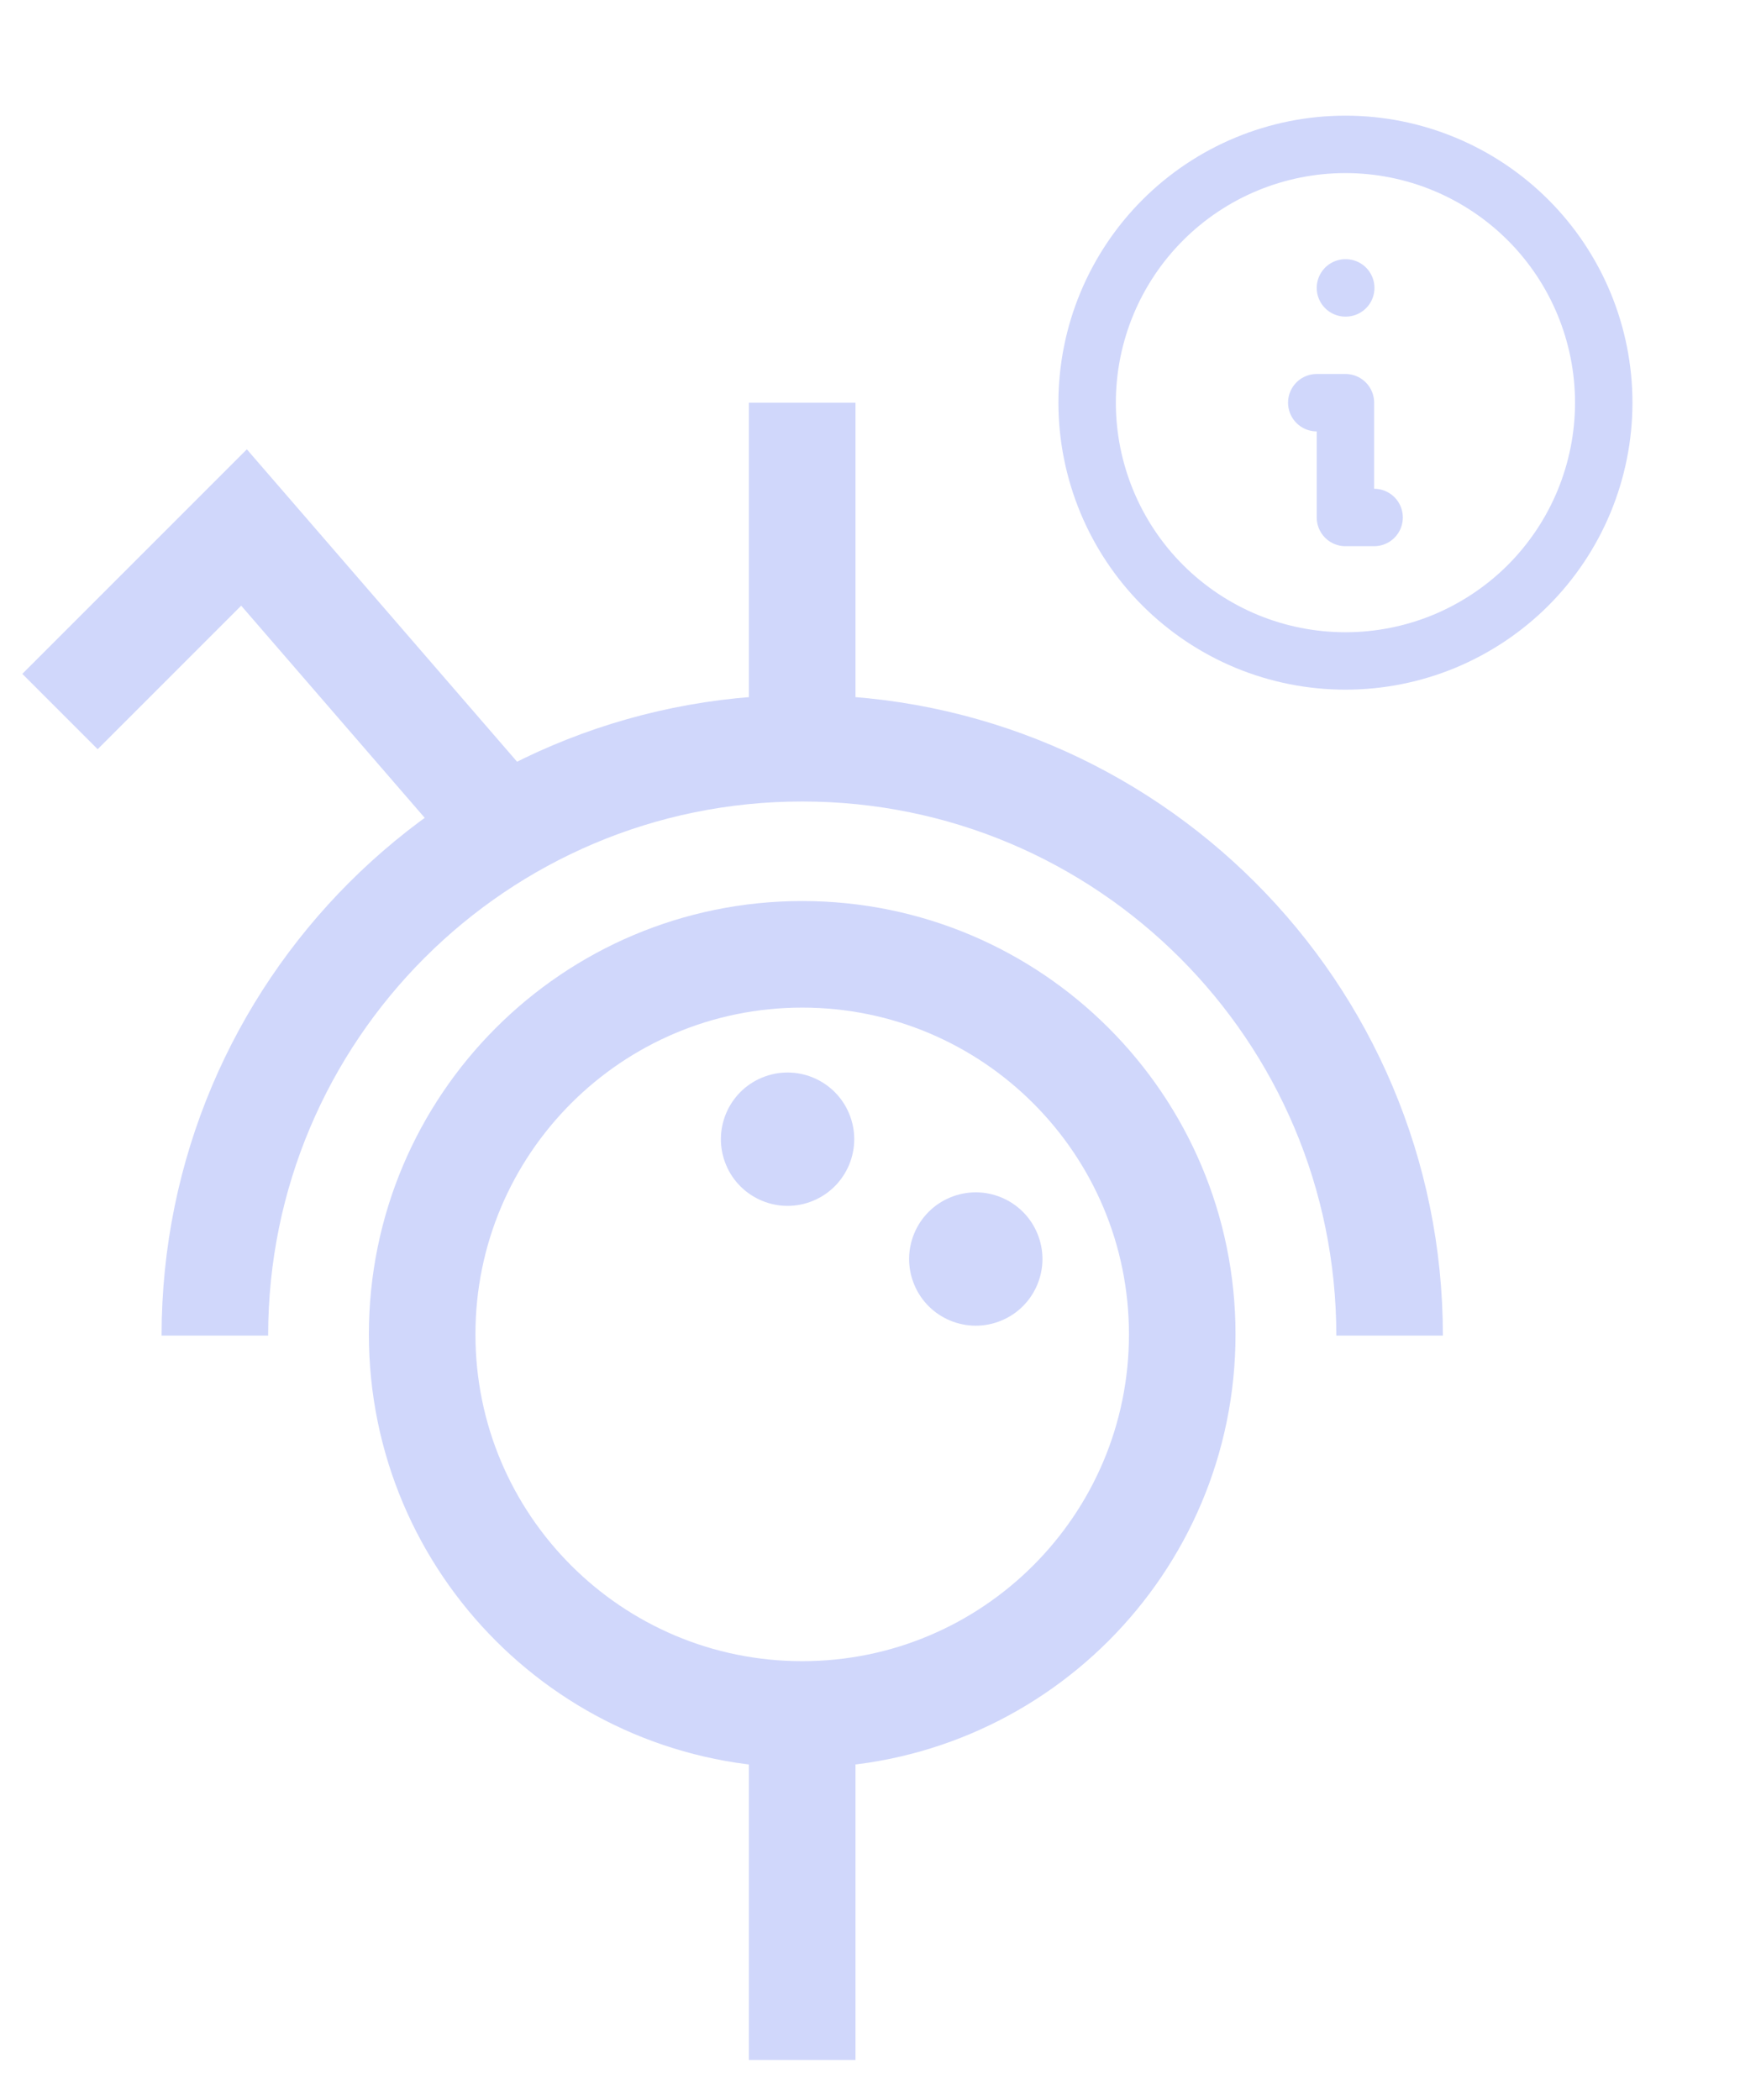 <svg width="29" height="35" viewBox="0 0 29 35" fill="none" xmlns="http://www.w3.org/2000/svg">
<path d="M13.37 28.572C16.868 28.572 19.704 25.736 19.704 22.238C19.704 18.74 16.868 15.904 13.37 15.904C9.872 15.904 7.036 18.74 7.036 22.238C7.036 25.736 9.872 28.572 13.37 28.572Z" stroke="#D0D7FB" stroke-width="1.776" strokeMiterlimit="10"/>
<path d="M3.581 22.258C3.581 16.85 7.962 12.469 13.37 12.469C18.778 12.469 23.16 16.85 23.16 22.258" stroke="#D0D7FB" stroke-width="1.776" strokeMiterlimit="10"/>
<path d="M8.414 13.816L4.067 8.791L1 11.858" stroke="#D0D7FB" stroke-width="1.776" strokeMiterlimit="10"/>
<path d="M13.37 12.471V6.711" stroke="#D0D7FB" stroke-width="1.776" strokeMiterlimit="10"/>
<path d="M13.37 28.571V34.33" stroke="#D0D7FB" stroke-width="1.776" strokeMiterlimit="10"/>
<circle cx="16.263" cy="20.982" r="1.111" transform="rotate(160.236 16.263 20.982)" fill="#D0D7FB"/>
<circle cx="13.126" cy="18.985" r="1.111" transform="rotate(160.236 13.126 18.985)" fill="#D0D7FB"/>
<path d="M22.902 8.624H22.424V6.711H21.946M22.424 4.798H22.429M26.729 6.711C26.729 7.276 26.617 7.836 26.401 8.358C26.185 8.88 25.867 9.355 25.468 9.755C25.068 10.154 24.593 10.471 24.071 10.688C23.549 10.904 22.989 11.015 22.424 11.015C21.859 11.015 21.299 10.904 20.777 10.688C20.254 10.471 19.78 10.154 19.38 9.755C18.98 9.355 18.663 8.88 18.447 8.358C18.231 7.836 18.119 7.276 18.119 6.711C18.119 5.569 18.573 4.474 19.38 3.667C20.187 2.86 21.282 2.406 22.424 2.406C23.566 2.406 24.66 2.86 25.468 3.667C26.275 4.474 26.729 5.569 26.729 6.711Z" stroke="#D0D7FB" stroke-width="0.957" stroke-linecap="round" stroke-linejoin="round"/>
</svg>